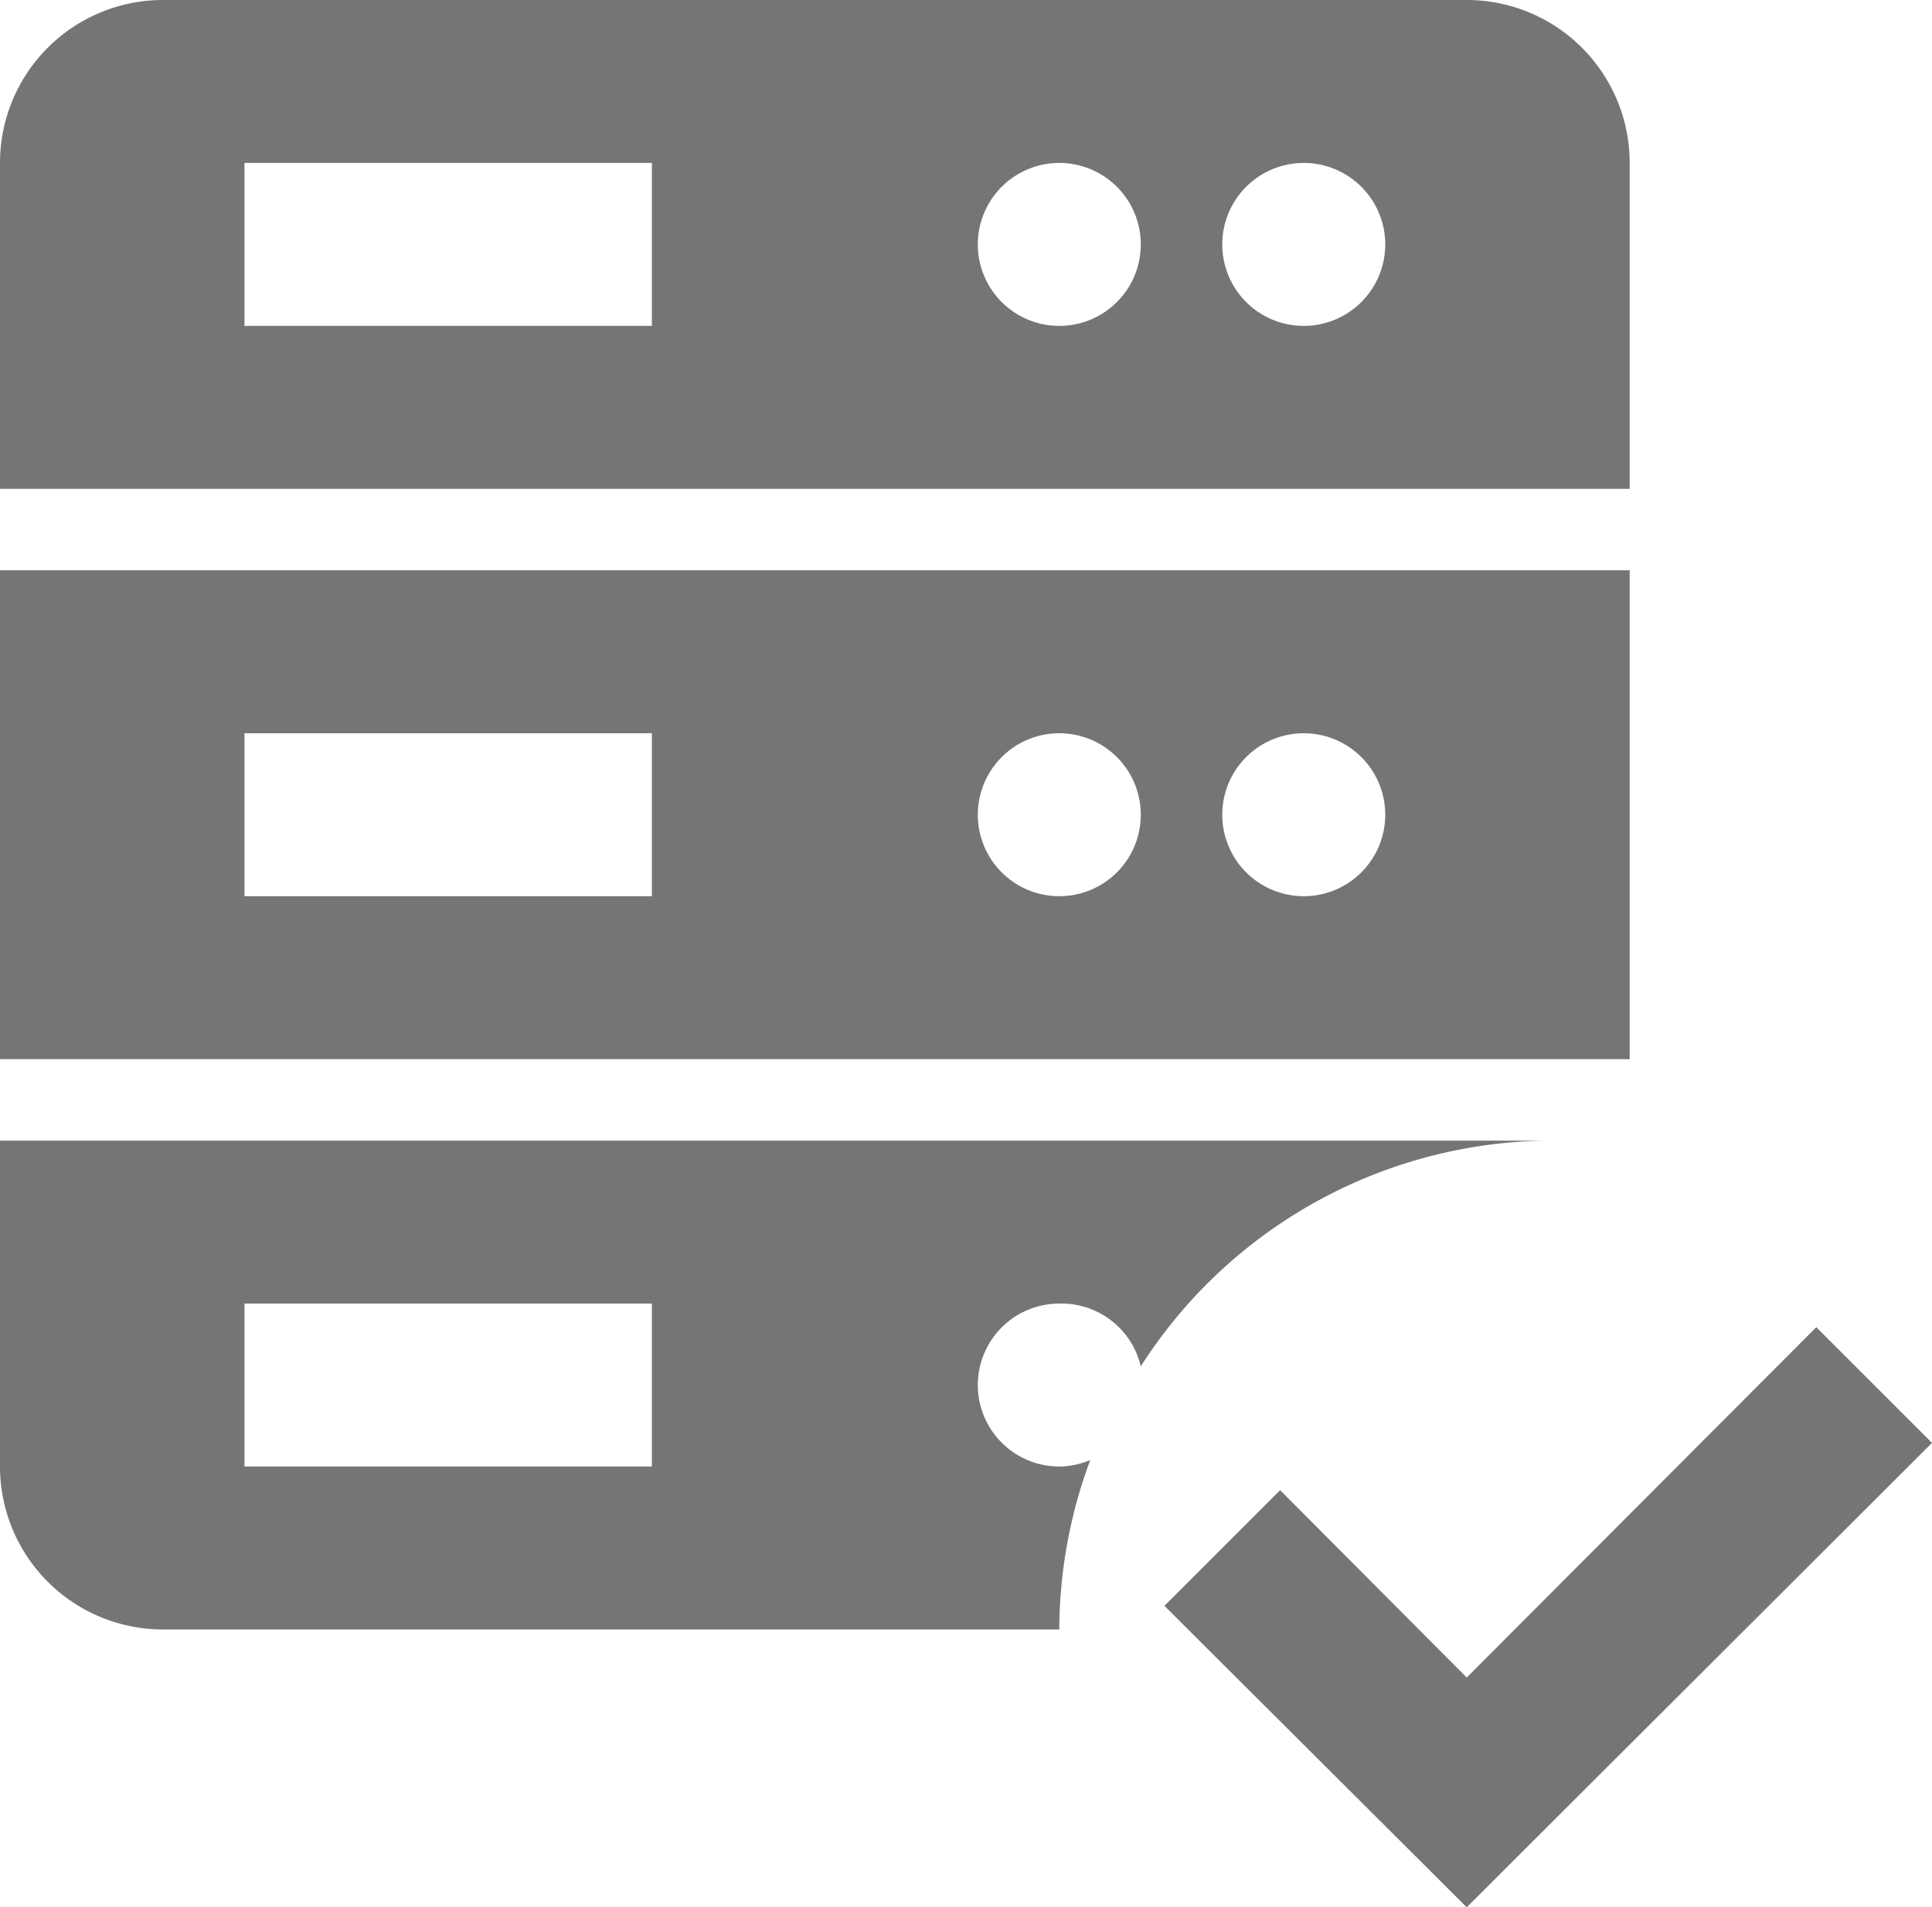 <svg xmlns="http://www.w3.org/2000/svg" viewBox="0 0 23.71 23.41"><defs><style>.cls-1{fill:#757575;}</style></defs><title>api-ok</title><g id="Layer_2" data-name="Layer 2"><g id="Icons"><path class="cls-1" d="M13,18a1,1,0,0,1,0-2,1,1,0,0,1,1,.77A6,6,0,0,1,19,14H0v4a2,2,0,0,0,2,2H13a6,6,0,0,1,.38-2.08A1,1,0,0,1,13,18ZM8,18H3V16H8Z"/><path class="cls-1" d="M20,6V2a2,2,0,0,0-2-2H2A2,2,0,0,0,0,2V6ZM16,2a1,1,0,1,1-1,1A1,1,0,0,1,16,2ZM13,2a1,1,0,1,1-1,1A1,1,0,0,1,13,2ZM3,2H8V4H3Z"/><path class="cls-1" d="M0,13H20V7H0ZM16,9a1,1,0,1,1-1,1A1,1,0,0,1,16,9ZM13,9a1,1,0,1,1-1,1A1,1,0,0,1,13,9ZM8,9v2H3V9Z"/><polygon class="cls-1" points="18 23.41 14.29 19.71 15.71 18.29 18 20.59 22.29 16.29 23.71 17.71 18 23.41"/></g></g></svg>